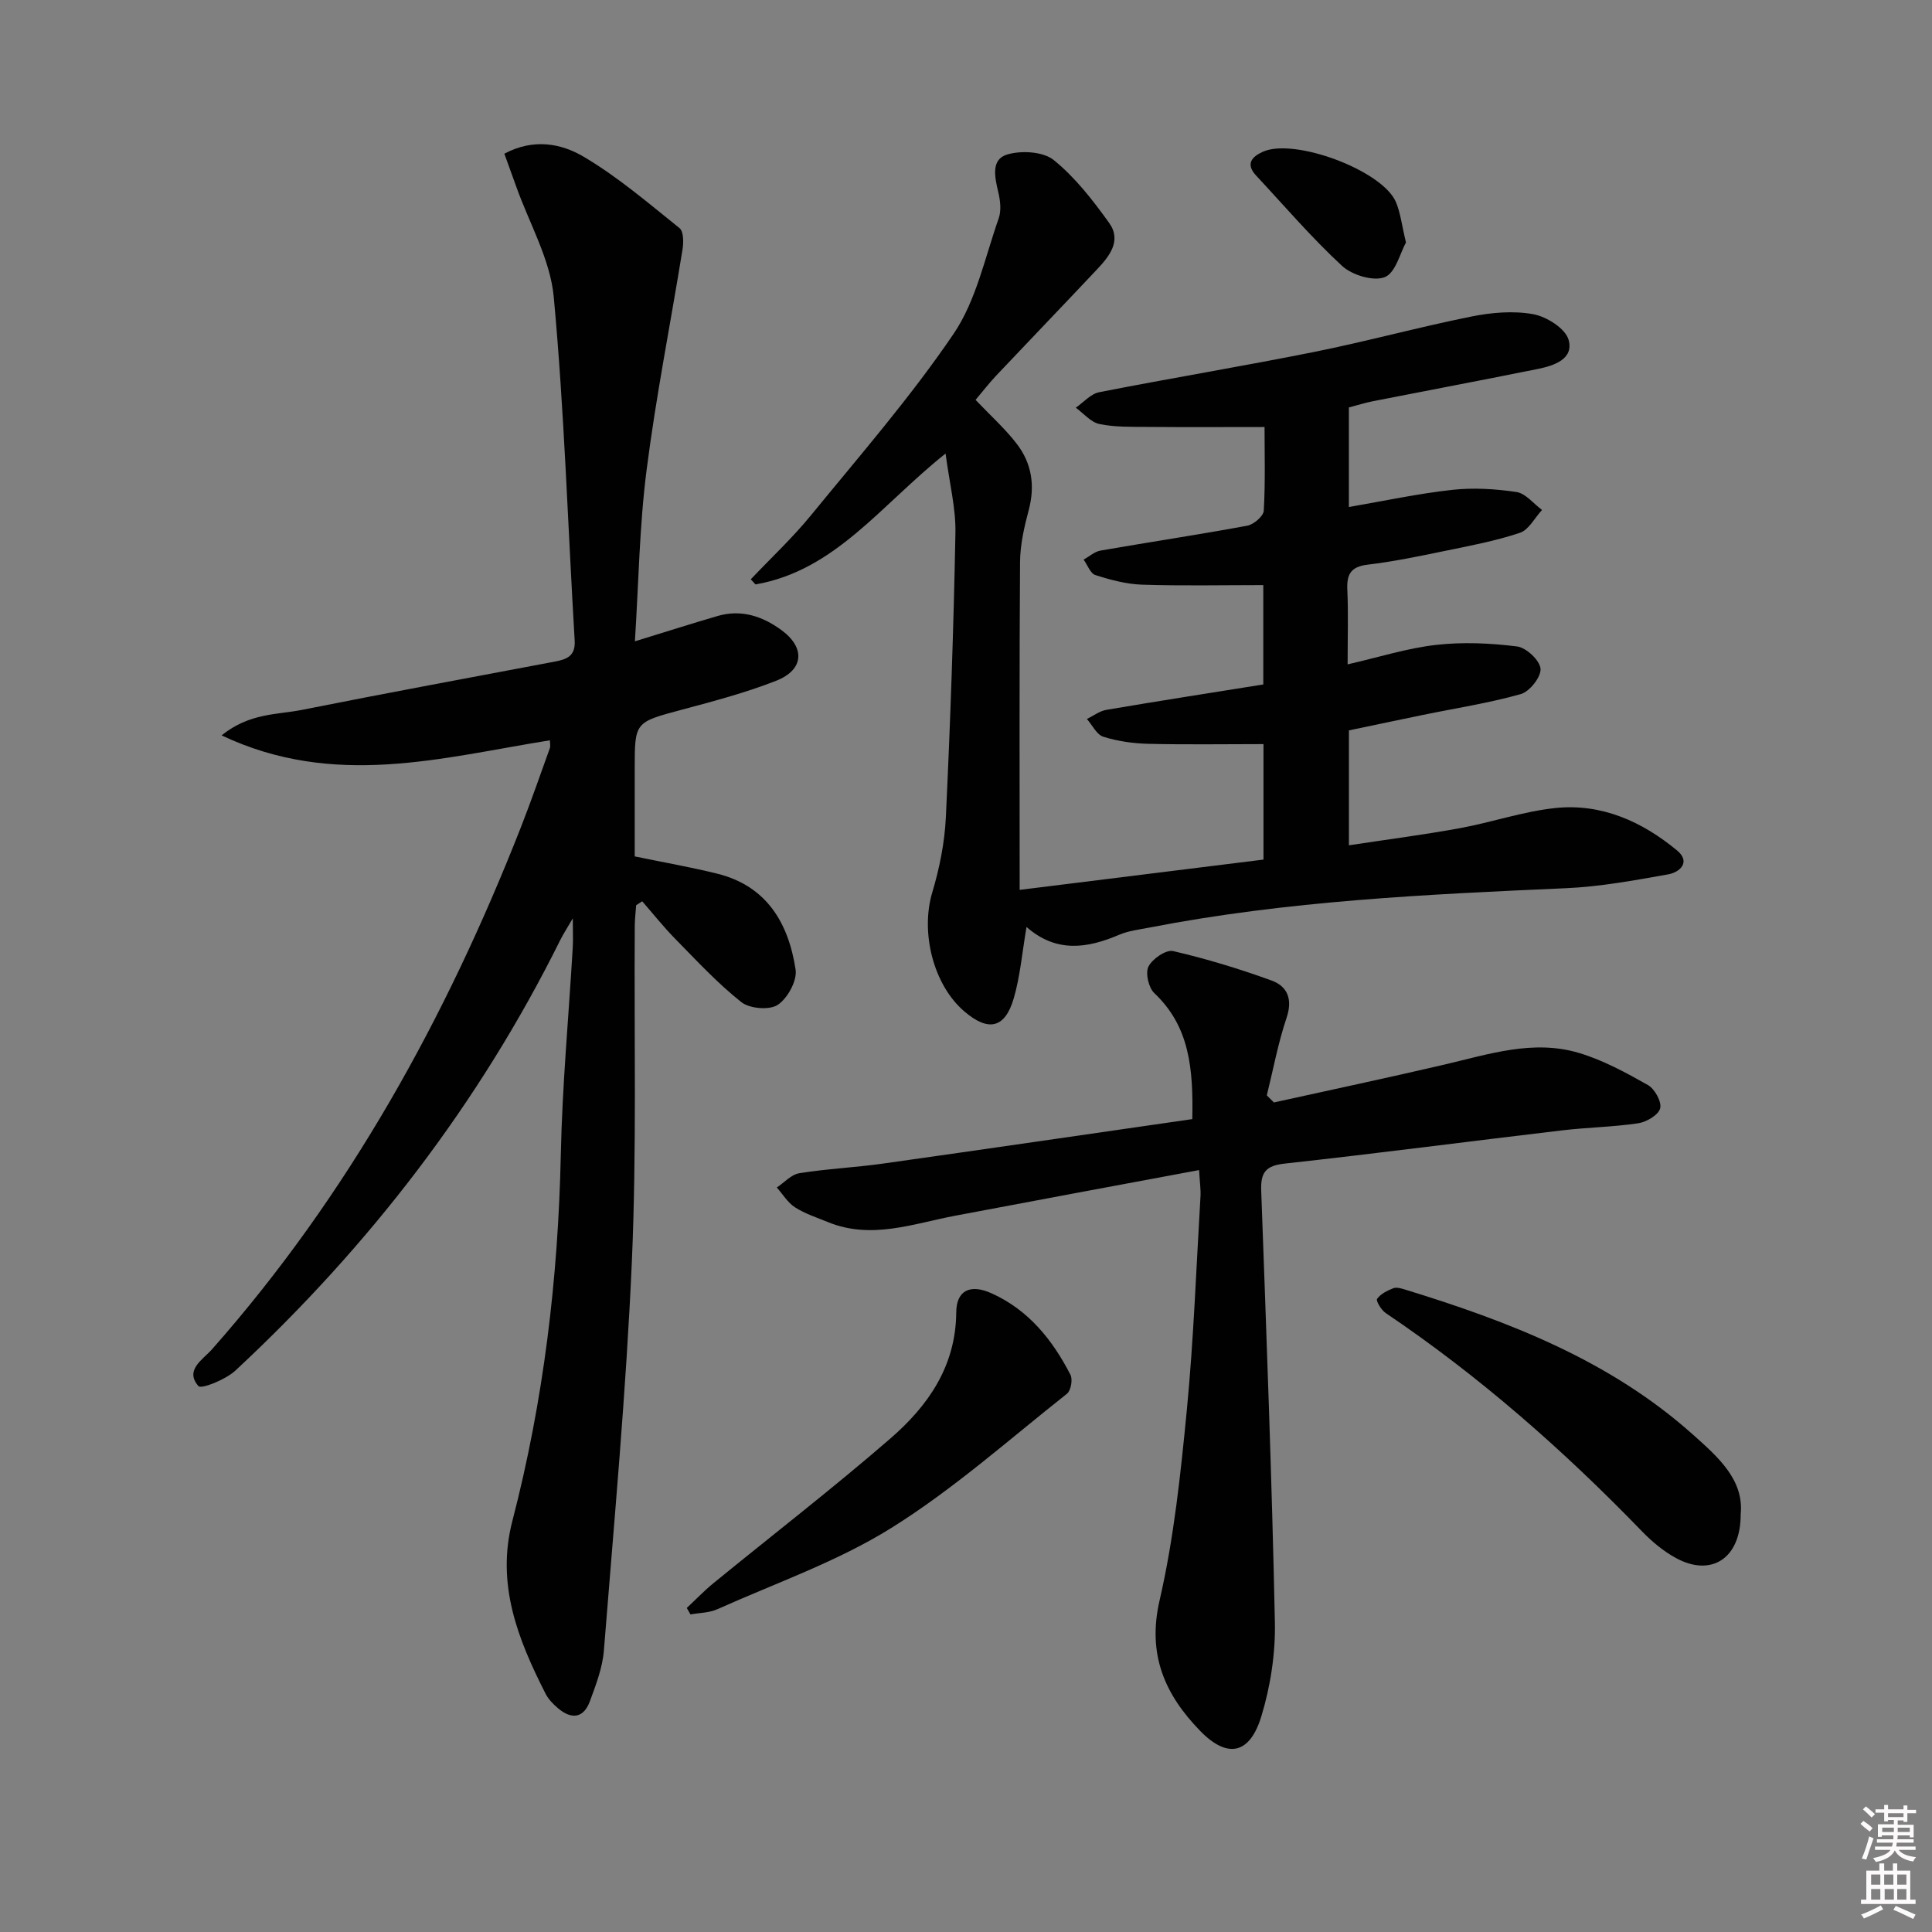 <svg enable-background="new 0 0 400 400" viewBox="0 0 400 400" xmlns="http://www.w3.org/2000/svg"><rect x="0" y="0" width="400" height="400" fill="#808080" stroke="none"/><path d="m385.2 377.6.6-.6c.6.4 1.3.9 1.9 1.5l-.6.7c-.8-.6-1.4-1.1-1.9-1.6zm.3 7.1c.6-1.4 1.1-2.9 1.5-4.5.3.1.6.3.9.4-.5 1.4-1 2.9-1.5 4.4l-.9-.2zm.2-10.1.6-.6c.7.5 1.3 1.1 1.9 1.6l-.7.7c-.6-.6-1.2-1.2-1.8-1.7zm8.4-.8h.8v.9h1.8v.7h-1.8v1.8h-.8v-.3h-1.2v.9h3.3v2.6h-.8v-.4h-2.5c0 .3 0 .6-.1.8h3.4v.7h-3.5c0 .3-.1.6-.1.8h4v.7h-3.5c.7.9 1.9 1.3 3.6 1.5-.2.2-.4.5-.6.9-1.9-.3-3.2-1.1-3.8-2.3-.5 1.1-1.8 2-3.9 2.4-.2-.3-.4-.5-.6-.8 1.9-.4 3.1-.9 3.6-1.7h-3.2v-.7h3.5c.1-.2.1-.5.2-.8h-3.3v-.7h3.4c0-.2 0-.5 0-.8h-2.4v.3h-.8v-2.6h3.3v-.9h-1.2v.3h-.8v-1.8h-1.8v-.7h1.8v-.9h.8v.9h3.2zm-4.4 5.5h2.4c0-.3 0-.6 0-.9h-2.4zm1.2-3.1h3.2v-.8h-3.2zm4.4 2.2h-2.4v.9h2.5v-.9z" fill="#fcfafa"/><path d="m389.2 385.8h.9v1.5h1.8v-1.5h.9v1.5h2.7v6h1.1v.9h-11.3v-.9h1.1v-6h2.7v-1.5zm.2 8.7.5.8c-1.2.6-2.5 1.3-4 1.9-.2-.3-.3-.6-.6-.8 1.6-.6 3-1.3 4.1-1.9zm-2-4.3h1.9v-2.1h-1.9zm0 3.1h1.9v-2.2h-1.9zm2.7-3.1h1.9v-2.1h-1.9zm.1 3.1h1.9v-2.2h-1.9zm2.3 1.3c1.4.6 2.7 1.2 4.1 1.8l-.5.9c-1.5-.7-2.8-1.4-4.1-1.9zm2.2-6.5h-1.9v2.1h1.9zm-1.9 5.2h1.9v-2.2h-1.9z" fill="#fcfafa"/><g fill="#010101"><path d="m201.98 82.79c3.15 3.31 6.16 6 8.56 9.14 3.07 4.01 3.79 8.63 2.45 13.66-.93 3.5-1.77 7.15-1.8 10.73-.16 22.29-.08 44.58-.08 67.92 17.62-2.19 33.95-4.22 50.48-6.27 0-8.35 0-16.29 0-23.91-8.05 0-15.95.13-23.85-.06-3.12-.08-6.33-.53-9.29-1.46-1.39-.43-2.3-2.41-3.42-3.68 1.34-.65 2.62-1.65 4.02-1.89 10.76-1.83 21.55-3.51 32.5-5.26 0-7.03 0-13.61 0-20.57-8.55 0-16.83.18-25.1-.09-3.25-.11-6.54-.99-9.66-1.99-1.05-.33-1.64-2.1-2.44-3.2 1.17-.64 2.27-1.66 3.51-1.87 10.11-1.76 20.27-3.28 30.37-5.15 1.34-.25 3.35-1.97 3.42-3.1.34-5.94.16-11.92.16-17.33-8.41 0-16.32.05-24.23-.02-3.33-.03-6.73.07-9.95-.6-1.79-.37-3.28-2.2-4.9-3.38 1.61-1.11 3.1-2.87 4.86-3.21 14.81-2.91 29.71-5.37 44.51-8.34 10.88-2.18 21.61-5.13 32.5-7.32 4.17-.84 8.71-1.24 12.84-.49 2.78.51 6.65 2.95 7.32 5.3 1.12 3.97-2.98 5.35-6.33 6.03-11.38 2.3-22.8 4.45-34.19 6.69-1.62.32-3.2.83-4.97 1.29v20.61c7.32-1.26 14.31-2.77 21.39-3.55 4.39-.48 8.95-.21 13.32.45 1.9.29 3.53 2.42 5.28 3.71-1.51 1.63-2.73 4.11-4.57 4.73-4.98 1.67-10.21 2.66-15.38 3.72-5.36 1.11-10.74 2.23-16.17 2.88-3.5.42-4.34 2.02-4.19 5.22.22 4.79.06 9.6.06 15.42 6.52-1.49 12.35-3.36 18.32-4.03 5.52-.63 11.24-.37 16.76.32 1.9.24 4.7 2.86 4.86 4.6.16 1.68-2.25 4.74-4.07 5.26-6.66 1.88-13.55 2.93-20.34 4.33-5.02 1.03-10.03 2.1-15.26 3.19v23.79c7.75-1.18 15.39-2.16 22.95-3.54 6.68-1.22 13.21-3.51 19.92-4.19 9.49-.95 17.87 2.83 25.08 8.81 2.85 2.37.61 4.5-1.87 4.94-6.99 1.24-14.04 2.55-21.1 2.86-28.9 1.28-57.77 2.61-86.26 8.15-2.11.41-4.33.66-6.28 1.49-6.62 2.84-13.04 3.79-19.19-1.61-.92 5.37-1.31 10.2-2.64 14.76-1.82 6.25-5.26 6.98-10.24 2.72-6.46-5.53-9.09-16.41-6.64-24.61 1.51-5.04 2.57-10.35 2.82-15.59.93-19.61 1.61-39.23 1.98-58.86.1-5.12-1.23-10.27-2.04-16.44-13.38 10.64-22.83 24.23-39.35 27.1-.33-.35-.65-.71-.98-1.06 4.17-4.4 8.62-8.56 12.45-13.24 10.09-12.35 20.62-24.44 29.55-37.6 4.68-6.9 6.48-15.8 9.33-23.89.57-1.62.33-3.7-.09-5.44-.72-3.06-1.57-6.76 1.84-7.78 2.93-.88 7.45-.62 9.65 1.15 4.44 3.59 8.09 8.31 11.46 13 2.64 3.67.08 6.9-2.49 9.62-6.96 7.4-14.01 14.72-20.98 22.1-1.46 1.57-2.78 3.27-4.18 4.93z"/><path d="m113.86 153.27c-22.34 3.57-44.64 10.05-67.98-1.02 5.82-4.68 11.5-4.25 16.65-5.28 17.41-3.47 34.87-6.69 52.32-9.99 2.48-.47 4.32-1.13 4.13-4.36-1.41-23.71-2.14-47.48-4.33-71.12-.72-7.81-5.08-15.28-7.78-22.9-.8-2.26-1.63-4.51-2.45-6.78 6.11-3.25 11.83-2.08 16.39.61 7.08 4.17 13.43 9.63 19.88 14.8.86.69.85 2.97.62 4.41-2.46 15.23-5.49 30.39-7.44 45.68-1.49 11.64-1.65 23.44-2.42 35.46 6.14-1.89 11.62-3.64 17.14-5.25 4.86-1.41 9.22.03 13.14 2.88 5.03 3.65 4.76 8.27-1.05 10.54-6.31 2.48-12.92 4.22-19.49 5.98-9.75 2.62-9.78 2.5-9.78 12.22v18.16c6.06 1.25 11.61 2.22 17.07 3.57 10.29 2.54 14.78 10.28 16.24 19.86.35 2.3-1.66 5.95-3.69 7.3-1.72 1.14-5.81.8-7.53-.55-4.93-3.9-9.26-8.59-13.69-13.1-2.42-2.46-4.58-5.19-6.85-7.79-.42.27-.83.55-1.25.82-.1 1.43-.28 2.87-.29 4.3-.15 23.16.41 46.35-.6 69.47-1.18 26.87-3.66 53.69-5.79 80.51-.28 3.56-1.64 7.1-2.89 10.5-1.32 3.61-3.85 3.82-6.63 1.46-1-.85-1.99-1.87-2.57-3.02-5.71-11.24-10.26-22.64-6.86-35.74 6.46-24.87 9.49-50.2 10.03-75.9.3-14.28 1.63-28.54 2.47-42.81.1-1.62.01-3.24.01-6.05-1.21 2.09-1.97 3.24-2.58 4.46-16.84 33.93-39.6 63.42-67.27 89.16-2 1.86-7.06 3.9-7.66 3.21-2.9-3.33.93-5.48 2.83-7.63 28.22-31.95 48.45-68.61 63.94-108.08 2.12-5.41 4.02-10.9 5.99-16.36.15-.4.02-.91.02-1.63z"/><path d="m248.26 242.25c-17.3 3.23-33.9 6.3-50.49 9.45-8.73 1.65-17.37 5-26.36 1.32-2.3-.94-4.73-1.73-6.8-3.05-1.52-.97-2.54-2.71-3.78-4.11 1.55-1.03 3-2.7 4.67-2.96 5.73-.92 11.55-1.18 17.3-1.99 21.31-3 42.6-6.12 64.05-9.21.22-10.54-.58-19.2-7.86-26.08-1.19-1.12-1.89-4.17-1.21-5.51.81-1.6 3.64-3.54 5.1-3.2 6.9 1.6 13.72 3.67 20.39 6.1 3.29 1.2 4.4 3.87 3.1 7.72-1.76 5.22-2.76 10.69-4.09 16.06.49.49.98.97 1.47 1.46 11.74-2.59 23.51-5.09 35.22-7.82 9.23-2.15 18.44-5.27 27.94-2.43 4.99 1.49 9.71 4.07 14.28 6.65 1.41.8 2.88 3.47 2.53 4.82-.35 1.37-2.82 2.83-4.54 3.09-5.24.78-10.58.85-15.85 1.48-19.12 2.26-38.22 4.77-57.36 6.87-3.95.43-4.99 1.87-4.85 5.61 1.08 29.76 2.21 59.51 2.83 89.28.14 6.51-.9 13.3-2.8 19.54-2.4 7.9-7.03 8.82-12.67 3.02-7.27-7.48-11-15.76-8.4-27.02 2.97-12.89 4.36-26.2 5.64-39.4 1.42-14.71 1.95-29.52 2.83-44.28.08-1.29-.13-2.61-.29-5.41z"/><path d="m360.39 313.5c.04 9.22-6.14 13.06-13.43 9.06-2.58-1.41-4.96-3.4-7.01-5.52-16.23-16.78-33.67-32.13-53.06-45.19-.91-.61-2.06-2.54-1.78-2.93.72-1.03 2.1-1.71 3.35-2.2.68-.27 1.66.03 2.44.27 21.55 6.61 42.4 14.67 59.54 29.97 5.2 4.64 10.66 9.37 9.95 16.54z"/><path d="m142.19 332.91c1.83-1.71 3.58-3.54 5.51-5.12 12.22-9.98 24.72-19.63 36.64-29.96 7.79-6.75 13.56-14.95 13.64-26.13.04-4.61 2.97-5.9 7.32-3.93 7.65 3.45 12.61 9.63 16.33 16.87.5.97.09 3.27-.73 3.92-11.98 9.47-23.48 19.75-36.37 27.79-11.17 6.97-23.92 11.4-36.03 16.83-1.67.75-3.69.73-5.54 1.07-.25-.46-.51-.9-.77-1.34z"/><path d="m291.09 50.2c-1.19 2.13-2.15 6.3-4.39 7.18-2.35.92-6.77-.42-8.84-2.33-6.31-5.83-11.93-12.41-17.8-18.71-2.23-2.39-.88-3.9 1.42-4.93 6.54-2.91 24.68 3.86 27.51 10.38.96 2.23 1.22 4.76 2.1 8.41z"/></g></svg>